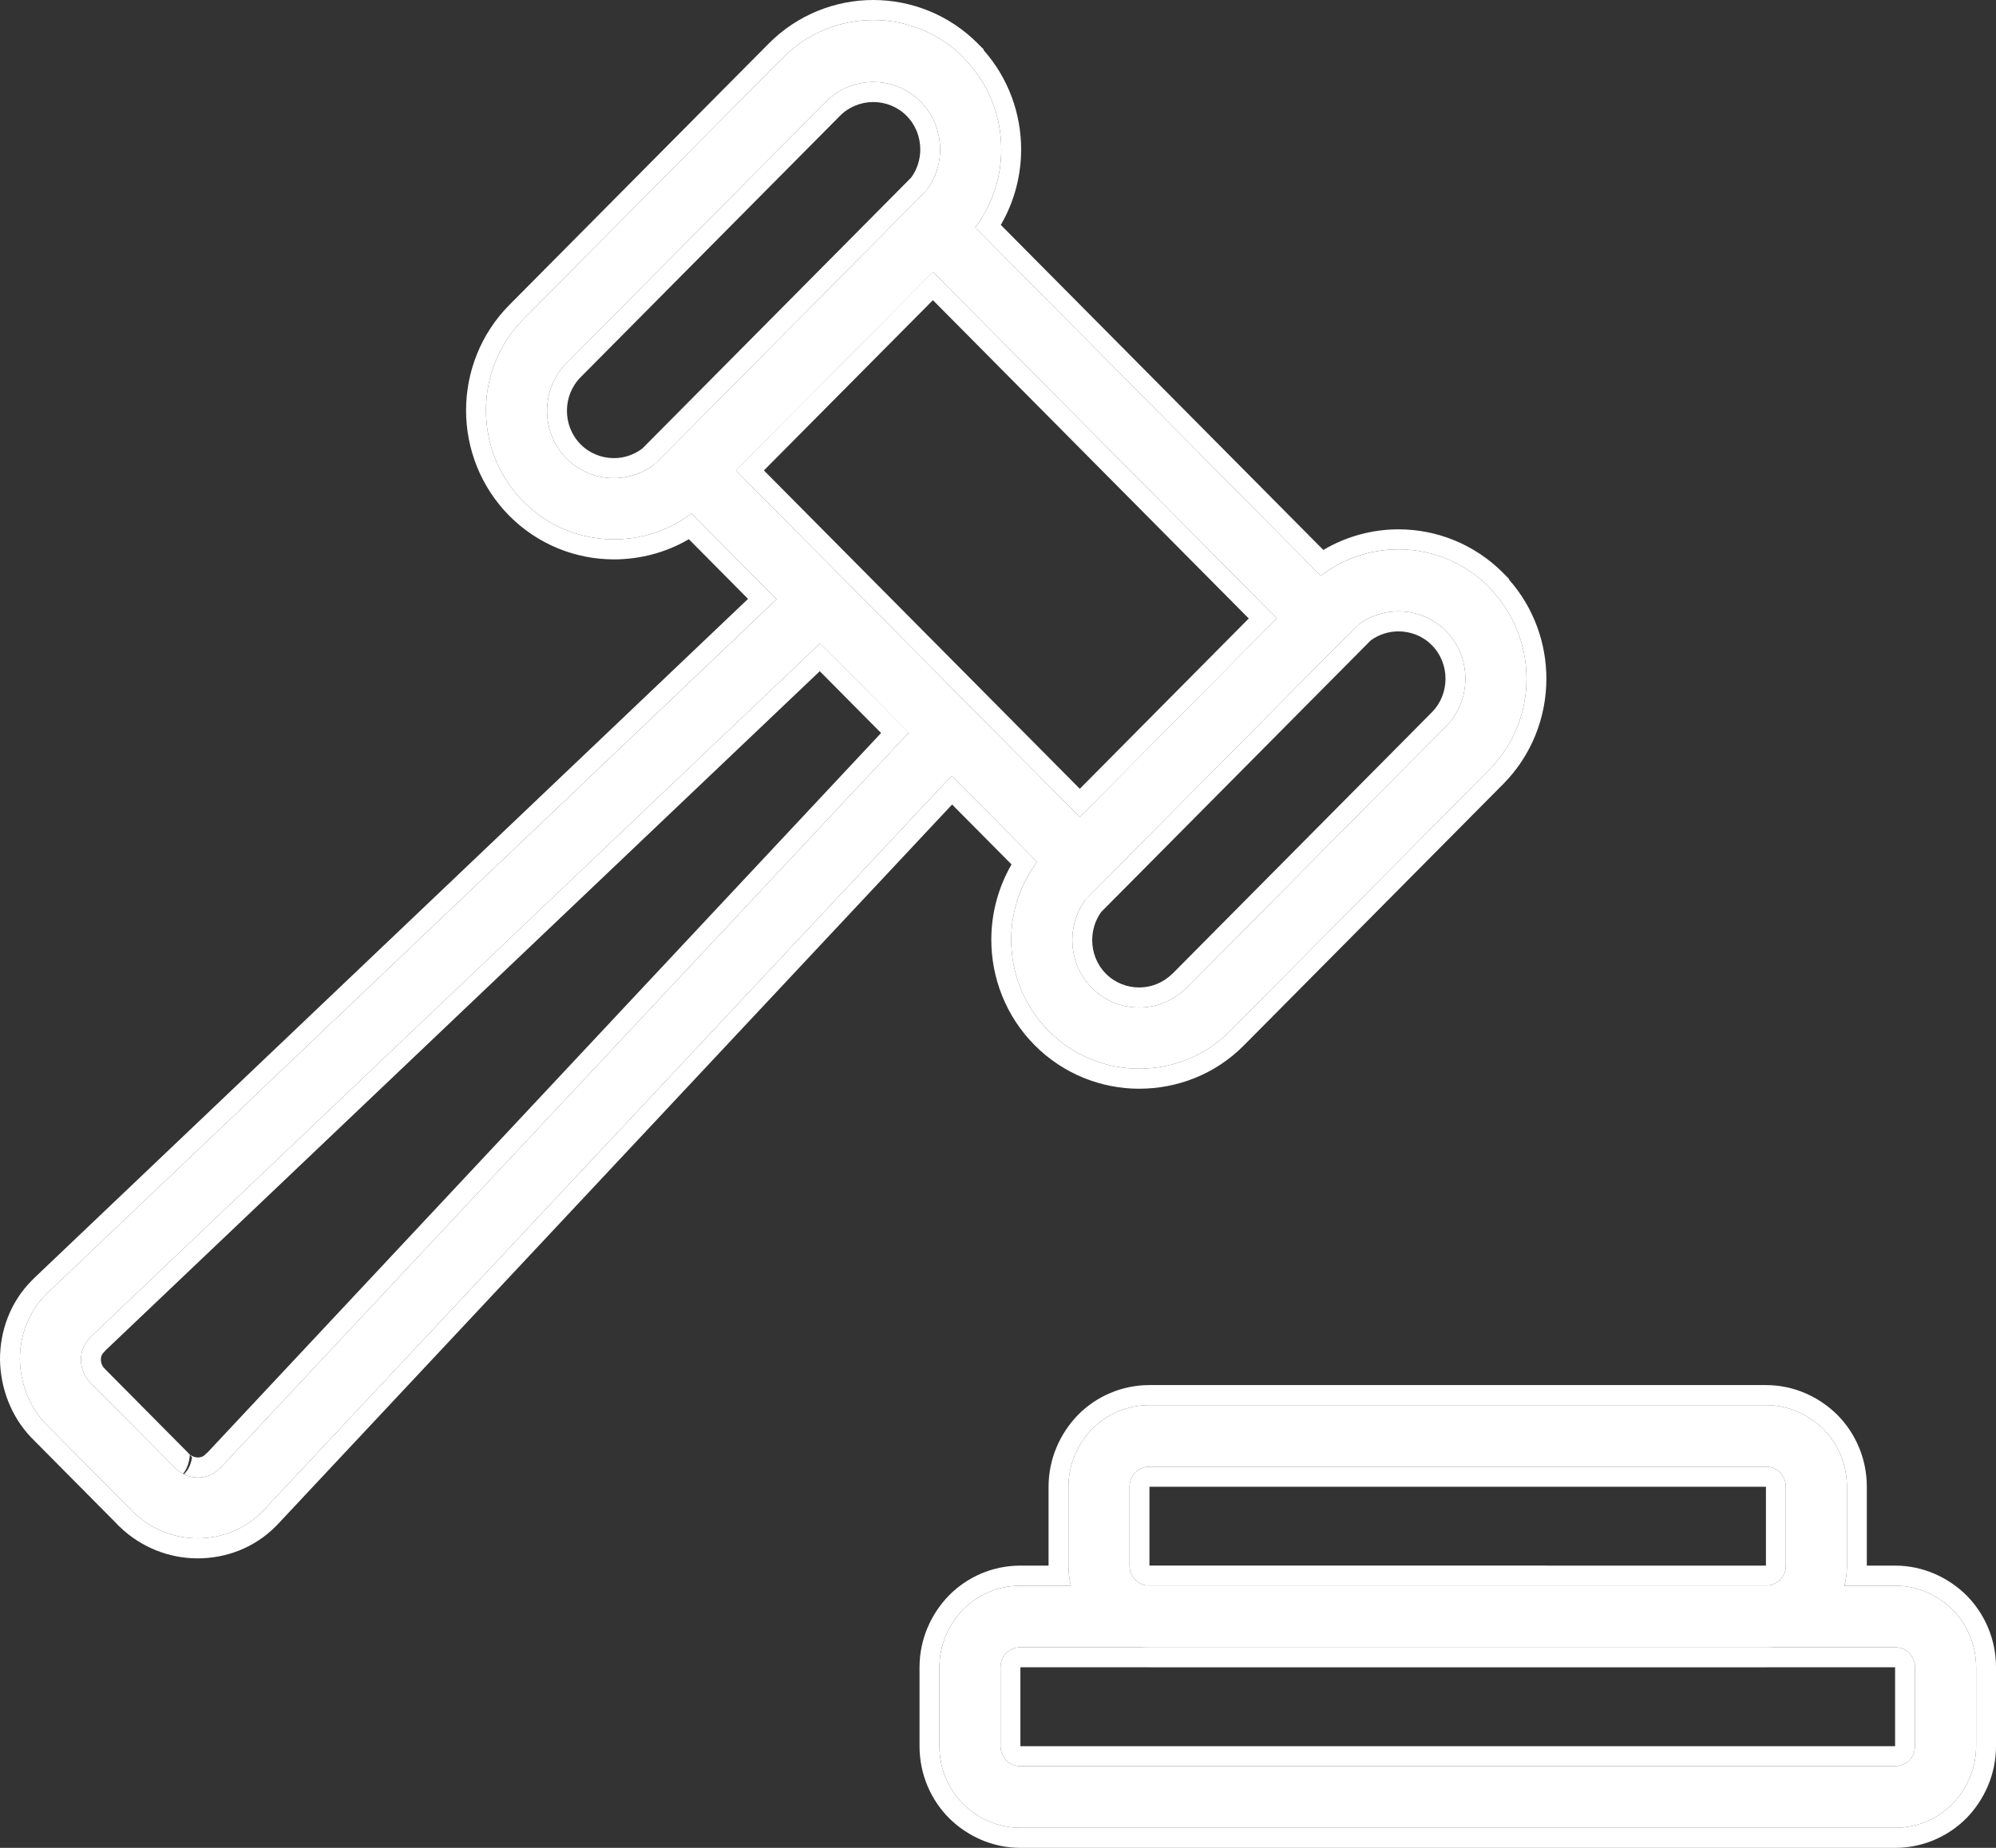 <svg width="54" height="50" viewBox="0 0 54 50" fill="none" xmlns="http://www.w3.org/2000/svg">
<rect x="0" y="0" width="54" height="50" fill="#333333" stroke="none"/>
<path d="M36.896 16.75L29.218 24.49L17.55 12.729L25.229 4.99L36.896 16.75ZM34.55 16.74L25.239 7.355L19.907 12.729L29.218 22.114L34.55 16.74Z" fill="white"/>
<path d="M26.075 1.573C26.747 2.251 27.088 3.146 27.088 4.042C27.088 4.938 26.747 5.834 26.075 6.511L19.058 13.584C18.387 14.261 17.498 14.594 16.609 14.594C15.72 14.594 14.832 14.25 14.16 13.573C13.488 12.896 13.147 12 13.147 11.104C13.147 10.209 13.488 9.313 14.16 8.636L21.177 1.563C21.848 0.886 22.737 0.542 23.626 0.542C24.515 0.542 25.404 0.886 26.075 1.563V1.573ZM25.434 4.042C25.434 3.574 25.259 3.105 24.907 2.751C24.556 2.396 24.091 2.219 23.626 2.219C23.161 2.219 22.696 2.396 22.344 2.751L15.328 9.823C14.976 10.177 14.8 10.646 14.8 11.115C14.8 11.584 14.976 12.052 15.328 12.407C15.679 12.761 16.144 12.938 16.609 12.938C17.074 12.938 17.529 12.761 17.891 12.407L24.907 5.334C25.259 4.98 25.434 4.511 25.434 4.042Z" fill="white"/>
<path d="M40.285 15.896C40.957 16.574 41.298 17.47 41.298 18.365C41.298 19.261 40.957 20.157 40.285 20.834L33.269 27.907C32.597 28.584 31.708 28.917 30.819 28.917C29.93 28.917 29.042 28.573 28.37 27.896C27.698 27.219 27.357 26.323 27.357 25.427C27.357 24.532 27.698 23.636 28.37 22.959L35.387 15.886C36.059 15.209 36.947 14.865 37.836 14.865C38.725 14.865 39.614 15.209 40.285 15.886V15.896ZM39.645 18.365C39.645 17.896 39.469 17.428 39.118 17.073C38.766 16.719 38.301 16.542 37.836 16.542C37.371 16.542 36.906 16.719 36.554 17.073L29.538 24.146C29.186 24.5 29.011 24.969 29.011 25.438C29.011 25.907 29.186 26.375 29.538 26.73C29.889 27.084 30.354 27.261 30.819 27.261C31.284 27.261 31.739 27.084 32.101 26.73L39.118 19.657C39.469 19.303 39.645 18.834 39.645 18.365Z" fill="white"/>
<path d="M26.881 19.782L26.333 20.365L7.132 40.864C7.08 40.917 7.101 40.896 7.08 40.917C6.604 41.396 5.974 41.625 5.344 41.625C4.724 41.625 4.093 41.385 3.618 40.927C3.566 40.875 3.587 40.906 3.566 40.875L1.282 38.573C1.261 38.552 1.282 38.573 1.23 38.521C0.776 38.041 0.548 37.406 0.538 36.781C0.538 36.146 0.765 35.51 1.241 35.031C1.261 35.01 1.241 35.031 1.292 34.979L21.631 15.625L22.209 15.073L26.881 19.782ZM22.189 17.407L2.429 36.198C2.398 36.229 2.45 36.177 2.419 36.219C2.264 36.375 2.191 36.573 2.191 36.792C2.191 37.011 2.274 37.229 2.429 37.396C2.45 37.417 2.409 37.365 2.45 37.417L4.734 39.719C4.775 39.761 4.734 39.719 4.755 39.74C4.92 39.896 5.137 39.98 5.354 39.98C5.561 39.98 5.767 39.907 5.922 39.75C5.964 39.709 5.912 39.761 5.943 39.74L24.587 19.823L22.189 17.407Z" fill="white"/>
<path d="M27.605 42.906H51.271C51.87 42.906 52.418 43.156 52.821 43.551C53.214 43.947 53.462 44.499 53.462 45.114V47.249C53.462 47.853 53.214 48.406 52.821 48.812C52.429 49.208 51.881 49.458 51.271 49.458H27.605C27.006 49.458 26.458 49.208 26.055 48.812C25.663 48.416 25.415 47.864 25.415 47.249V45.114C25.415 44.51 25.663 43.958 26.055 43.551C26.448 43.156 26.996 42.906 27.605 42.906ZM51.271 44.572H27.605C27.461 44.572 27.326 44.635 27.223 44.728C27.13 44.822 27.068 44.958 27.068 45.114V47.249C27.068 47.395 27.13 47.531 27.223 47.635C27.316 47.728 27.451 47.791 27.605 47.791H51.271C51.416 47.791 51.55 47.728 51.653 47.635C51.746 47.541 51.808 47.406 51.808 47.249V45.114C51.808 44.968 51.746 44.833 51.653 44.728C51.56 44.635 51.426 44.572 51.271 44.572Z" fill="white"/>
<path d="M31.097 38.02H47.776C48.376 38.02 48.923 38.27 49.327 38.666C49.719 39.062 49.967 39.614 49.967 40.229V42.364C49.967 42.968 49.719 43.52 49.327 43.927C48.934 44.322 48.386 44.572 47.776 44.572H31.097C30.497 44.572 29.95 44.322 29.547 43.927C29.154 43.531 28.906 42.979 28.906 42.364V40.229C28.906 39.624 29.154 39.072 29.547 38.666C29.939 38.27 30.487 38.02 31.097 38.02ZM47.776 39.687H31.097C30.952 39.687 30.818 39.749 30.714 39.843C30.621 39.937 30.559 40.072 30.559 40.229V42.364C30.559 42.51 30.621 42.645 30.714 42.749C30.808 42.843 30.942 42.906 31.097 42.906H47.776C47.921 42.906 48.055 42.843 48.159 42.749C48.252 42.656 48.314 42.52 48.314 42.364V40.229C48.314 40.083 48.252 39.947 48.159 39.843C48.066 39.749 47.931 39.687 47.776 39.687Z" fill="white"/>
<path fill-rule="evenodd" clip-rule="evenodd" d="M29.792 24.677L37.082 17.33C37.303 17.167 37.568 17.084 37.836 17.084C38.166 17.084 38.492 17.21 38.737 17.457C38.982 17.704 39.107 18.032 39.107 18.365C39.107 18.698 38.982 19.027 38.737 19.274L31.726 26.341C31.725 26.341 31.724 26.342 31.723 26.343C31.463 26.597 31.144 26.719 30.819 26.719C30.489 26.719 30.163 26.593 29.918 26.346C29.673 26.099 29.549 25.771 29.549 25.438C29.549 25.168 29.631 24.9 29.792 24.677ZM29.045 25.082C29.082 24.888 29.151 24.698 29.251 24.523C29.291 24.453 29.335 24.386 29.385 24.321L36.728 16.92C36.793 16.869 36.86 16.824 36.93 16.784C37.104 16.683 37.291 16.614 37.484 16.576C37.6 16.554 37.718 16.542 37.836 16.542C38.301 16.542 38.766 16.719 39.118 17.073C39.469 17.428 39.645 17.896 39.645 18.365C39.645 18.834 39.469 19.303 39.118 19.657L32.101 26.73C31.739 27.084 31.284 27.261 30.819 27.261C30.354 27.261 29.889 27.084 29.538 26.73C29.186 26.375 29.011 25.907 29.011 25.438C29.011 25.319 29.022 25.199 29.045 25.082ZM40.285 15.886C39.614 15.209 38.725 14.865 37.836 14.865C37.271 14.865 36.706 15.004 36.197 15.279C36.037 15.366 35.882 15.466 35.734 15.579L26.384 6.155C26.496 6.006 26.595 5.849 26.681 5.687C26.951 5.176 27.088 4.609 27.088 4.042C27.088 3.146 26.747 2.251 26.075 1.573V1.563C25.404 0.886 24.515 0.542 23.626 0.542C22.737 0.542 21.848 0.886 21.177 1.563L14.16 8.636C13.488 9.313 13.147 10.209 13.147 11.104C13.147 12 13.488 12.896 14.16 13.573C14.832 14.25 15.72 14.594 16.609 14.594C17.171 14.594 17.733 14.461 18.24 14.192C18.401 14.106 18.557 14.007 18.705 13.894L21.009 16.216L1.292 34.979L1.241 35.031C0.765 35.51 0.538 36.146 0.538 36.781C0.548 37.406 0.776 38.041 1.23 38.521L3.566 40.875C3.574 40.887 3.576 40.89 3.578 40.892L3.58 40.893C3.584 40.896 3.592 40.901 3.618 40.927C4.093 41.385 4.724 41.625 5.344 41.625C5.974 41.625 6.604 41.396 7.08 40.917L7.132 40.864L25.747 20.991L28.058 23.32C27.945 23.469 27.846 23.626 27.761 23.788C27.493 24.298 27.357 24.863 27.357 25.427C27.357 26.323 27.698 27.219 28.37 27.896C29.042 28.573 29.93 28.917 30.819 28.917C31.708 28.917 32.597 28.584 33.269 27.907L40.285 20.834C40.957 20.157 41.298 19.261 41.298 18.365C41.298 17.47 40.957 16.574 40.285 15.896V15.886ZM40.823 15.681V15.662L40.666 15.503C39.889 14.72 38.862 14.323 37.836 14.323C37.132 14.323 36.427 14.51 35.802 14.881L27.076 6.086C27.442 5.458 27.626 4.75 27.626 4.042C27.626 3.081 27.285 2.118 26.613 1.358V1.338L26.456 1.18C25.679 0.397 24.651 0 23.626 0C22.6 0 21.573 0.397 20.796 1.18L13.779 8.252C13.003 9.035 12.609 10.071 12.609 11.104C12.609 12.138 13.003 13.174 13.779 13.957C14.556 14.739 15.583 15.136 16.609 15.136C17.309 15.136 18.012 14.956 18.636 14.59L20.238 16.205L0.917 34.59L0.86 34.648C0.274 35.238 0 36.016 0 36.781L7.46442e-05 36.79C0.012 37.538 0.284 38.308 0.842 38.895L3.157 41.229C3.172 41.249 3.196 41.275 3.228 41.303C3.232 41.307 3.237 41.311 3.241 41.314L3.246 41.319C3.825 41.877 4.589 42.167 5.344 42.167C6.102 42.167 6.874 41.891 7.46 41.3L7.517 41.242L25.758 21.769L27.366 23.39C27.003 24.016 26.819 24.722 26.819 25.427C26.819 26.461 27.213 27.497 27.99 28.279C28.766 29.062 29.794 29.459 30.819 29.459C31.841 29.459 32.87 29.076 33.649 28.29L40.666 21.217C41.443 20.435 41.836 19.399 41.836 18.365C41.836 17.404 41.496 16.441 40.823 15.681ZM3.282 41.344C3.282 41.344 3.282 41.344 3.282 41.344V41.344ZM25.239 7.355L19.907 12.729L29.213 22.109L34.545 16.735L25.239 7.355ZM33.784 16.735L25.239 8.122L20.667 12.729L29.213 21.343L33.784 16.735ZM25.401 4.397C25.423 4.28 25.434 4.161 25.434 4.042C25.434 3.574 25.259 3.105 24.907 2.751C24.556 2.396 24.091 2.219 23.626 2.219C23.161 2.219 22.696 2.396 22.344 2.751L15.328 9.823C14.976 10.177 14.8 10.646 14.8 11.115C14.8 11.584 14.976 12.052 15.328 12.407C15.679 12.761 16.144 12.938 16.609 12.938C16.728 12.938 16.846 12.926 16.962 12.903C17.154 12.865 17.34 12.795 17.515 12.694C17.59 12.65 17.663 12.601 17.733 12.545L25.057 5.163C25.108 5.097 25.154 5.028 25.195 4.956C25.294 4.78 25.363 4.591 25.401 4.397ZM24.65 4.806C24.814 4.583 24.897 4.314 24.897 4.042C24.897 3.709 24.772 3.381 24.527 3.134C24.282 2.887 23.956 2.761 23.626 2.761C23.296 2.761 22.97 2.887 22.725 3.134L15.708 10.207C15.463 10.454 15.338 10.782 15.338 11.115C15.338 11.448 15.463 11.776 15.708 12.023C15.953 12.27 16.279 12.396 16.609 12.396C16.879 12.396 17.146 12.311 17.378 12.136L24.65 4.806ZM2.429 36.198C2.422 36.206 2.419 36.209 2.419 36.209L2.42 36.207C2.425 36.203 2.438 36.193 2.419 36.219C2.288 36.351 2.216 36.512 2.197 36.691C2.196 36.694 2.196 36.697 2.196 36.701C2.193 36.731 2.191 36.761 2.191 36.792C2.191 36.829 2.194 36.867 2.199 36.904C2.199 36.907 2.2 36.91 2.2 36.914C2.225 37.09 2.303 37.26 2.429 37.396C2.44 37.407 2.434 37.399 2.432 37.395C2.431 37.393 2.431 37.394 2.432 37.395C2.432 37.395 2.432 37.395 2.432 37.395C2.434 37.397 2.438 37.403 2.45 37.417L4.755 39.74C4.814 39.797 4.881 39.843 4.952 39.88C5.131 39.66 5.135 39.373 5.135 39.357C5.146 39.37 5.172 39.4 5.195 39.432C5.165 39.644 5.08 39.791 4.976 39.892C5.095 39.95 5.224 39.98 5.354 39.98C5.385 39.98 5.415 39.978 5.445 39.975C5.449 39.974 5.453 39.974 5.457 39.973C5.628 39.953 5.793 39.881 5.922 39.75C5.931 39.742 5.936 39.737 5.938 39.735C5.938 39.734 5.939 39.734 5.939 39.734C5.939 39.734 5.939 39.734 5.939 39.734C5.939 39.734 5.938 39.734 5.938 39.735C5.934 39.74 5.926 39.751 5.943 39.74L24.587 19.823L22.189 17.407L2.429 36.198ZM22.178 18.162L2.85 36.544C2.849 36.544 2.85 36.544 2.85 36.544L2.826 36.575L2.799 36.602C2.755 36.647 2.729 36.702 2.729 36.792C2.729 36.863 2.753 36.937 2.798 36.997C2.801 37 2.804 37.002 2.806 37.005C2.809 37.007 2.811 37.01 2.813 37.012C2.815 37.014 2.817 37.016 2.819 37.017C2.82 37.019 2.822 37.02 2.823 37.022C2.827 37.026 2.83 37.029 2.832 37.032C2.837 37.037 2.841 37.042 2.842 37.044L2.847 37.05L2.851 37.054L5.127 39.349C5.191 39.407 5.274 39.437 5.354 39.437C5.437 39.437 5.501 39.409 5.542 39.367L5.555 39.354L5.562 39.347C5.564 39.345 5.572 39.337 5.581 39.329C5.584 39.326 5.589 39.322 5.595 39.317C5.599 39.314 5.605 39.309 5.613 39.303L23.837 19.834L22.178 18.162ZM5.124 39.346C5.124 39.346 5.124 39.346 5.124 39.346V39.346ZM5.121 39.346C5.115 39.346 5.109 39.346 5.103 39.346C5.038 39.349 4.979 39.357 4.925 39.369C5.003 39.353 5.067 39.35 5.101 39.349C5.108 39.349 5.114 39.349 5.118 39.349L5.121 39.346ZM2.755 36.632C2.756 36.631 2.758 36.63 2.759 36.629L2.757 36.63M2.76 36.628C2.76 36.628 2.76 36.628 2.759 36.629L2.76 36.628ZM53.202 43.168C53.691 43.661 54 44.349 54 45.114V47.249C54 48.006 53.689 48.691 53.207 49.19L53.202 49.195C52.712 49.688 52.03 50 51.271 50H27.605C26.855 50 26.175 49.687 25.68 49.2L25.675 49.195C25.186 48.702 24.877 48.014 24.877 47.249V45.114C24.877 44.357 25.187 43.672 25.67 43.173L25.675 43.168C26.164 42.675 26.847 42.363 27.605 42.363H28.368V40.229C28.368 39.472 28.679 38.787 29.161 38.288L29.166 38.283C29.655 37.79 30.338 37.478 31.097 37.478H47.776C48.527 37.478 49.207 37.791 49.702 38.278L49.707 38.283C50.196 38.776 50.505 39.464 50.505 40.229V42.363H51.271C52.022 42.363 52.701 42.677 53.197 43.163L53.202 43.168ZM49.9 42.906C49.944 42.732 49.967 42.55 49.967 42.364V40.229C49.967 39.614 49.719 39.062 49.327 38.666C48.923 38.27 48.376 38.02 47.776 38.02H31.097C30.487 38.02 29.939 38.27 29.547 38.666C29.154 39.072 28.906 39.624 28.906 40.229V42.364C28.906 42.551 28.929 42.733 28.972 42.906H27.605C26.996 42.906 26.448 43.156 26.055 43.551C25.663 43.958 25.415 44.51 25.415 45.114V47.249C25.415 47.864 25.663 48.416 26.055 48.812C26.458 49.208 27.006 49.458 27.605 49.458H51.271C51.881 49.458 52.429 49.208 52.821 48.812C53.214 48.406 53.462 47.853 53.462 47.249V45.114C53.462 44.499 53.214 43.947 52.821 43.551C52.418 43.156 51.87 42.906 51.271 42.906H49.9ZM30.559 42.364C30.559 42.51 30.621 42.645 30.714 42.749C30.804 42.84 30.933 42.901 31.081 42.906H47.791C47.93 42.901 48.059 42.84 48.159 42.749C48.252 42.656 48.314 42.52 48.314 42.364V40.229C48.314 40.083 48.252 39.947 48.159 39.843C48.066 39.749 47.931 39.687 47.776 39.687H31.097C30.952 39.687 30.818 39.749 30.714 39.843C30.621 39.937 30.559 40.072 30.559 40.229V42.364ZM31.097 40.23V42.361C31.098 42.361 31.098 42.362 31.098 42.362C31.098 42.363 31.098 42.362 31.098 42.362L47.774 42.363C47.774 42.363 47.774 42.363 47.775 42.363C47.775 42.363 47.776 42.362 47.776 42.362V40.232C47.776 40.231 47.776 40.231 47.775 40.23C47.775 40.23 47.775 40.23 47.775 40.229H31.1C31.1 40.229 31.099 40.23 31.099 40.23C31.098 40.23 31.098 40.23 31.097 40.23ZM27.605 44.572C27.461 44.572 27.326 44.635 27.223 44.728C27.13 44.822 27.068 44.958 27.068 45.114V47.249C27.068 47.395 27.13 47.531 27.223 47.635C27.316 47.728 27.451 47.791 27.605 47.791H51.271C51.416 47.791 51.55 47.728 51.653 47.635C51.746 47.541 51.808 47.406 51.808 47.249V45.114C51.808 44.968 51.746 44.833 51.653 44.728C51.56 44.635 51.426 44.572 51.271 44.572H47.811L47.776 44.572H31.097L31.062 44.572H27.605ZM31.058 45.114C31.071 45.115 31.084 45.115 31.097 45.115H47.776C47.789 45.115 47.802 45.115 47.815 45.114H51.269C51.27 45.115 51.27 45.115 51.27 45.115C51.27 45.116 51.27 45.117 51.27 45.117V47.248C51.27 47.248 51.27 47.248 51.269 47.248C51.269 47.248 51.268 47.249 51.268 47.249H27.607C27.607 47.248 27.607 47.248 27.607 47.248C27.606 47.247 27.606 47.246 27.606 47.246V45.116C27.606 45.115 27.607 45.115 27.607 45.115C27.608 45.115 27.608 45.115 27.609 45.114H31.058Z" fill="white"/>
</svg>
